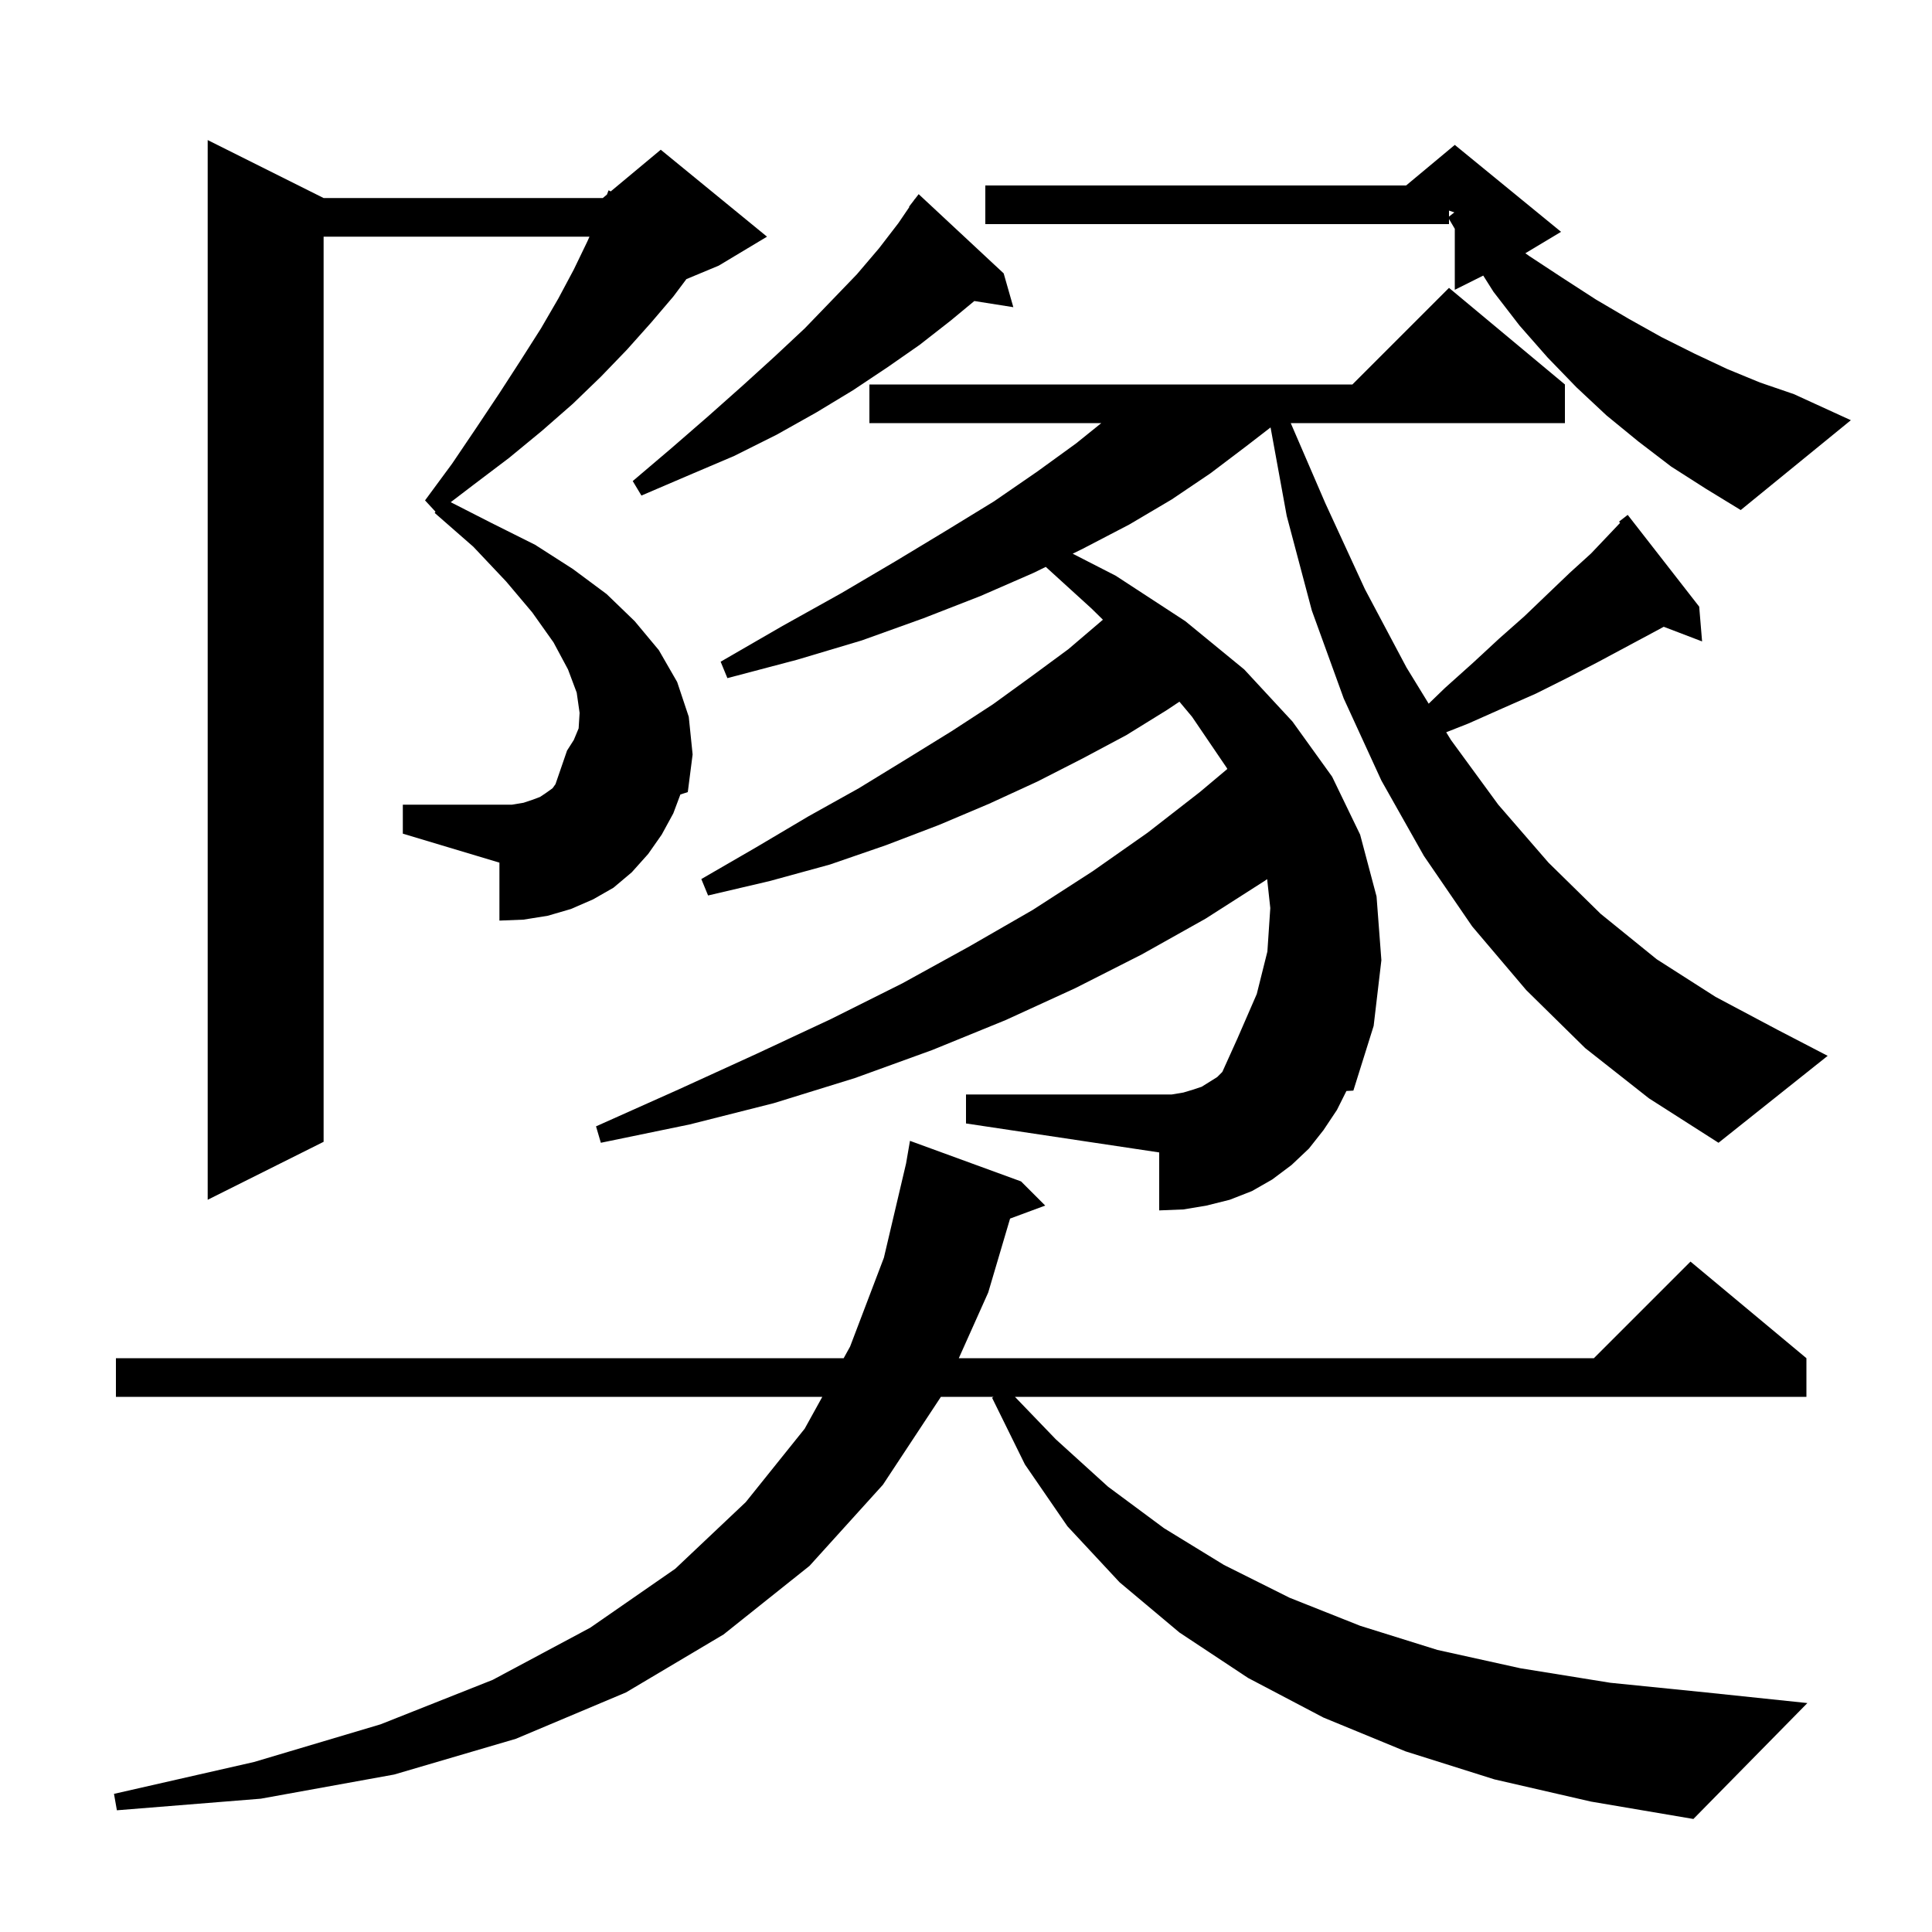 <svg xmlns="http://www.w3.org/2000/svg" xmlns:xlink="http://www.w3.org/1999/xlink" version="1.1" baseProfile="full" viewBox="0 0 200 200" width="200" height="200">
<g fill="black">
<path d="M 154.7 184.2 L 145.5 181.3 L 137.0 177.8 L 129.2 173.7 L 122.1 169.0 L 115.9 163.8 L 110.5 158.0 L 106.1 151.6 L 102.7 144.7 L 102.85 144.6 L 97.402 144.6 L 91.4 153.7 L 83.8 162.1 L 74.9 169.2 L 64.8 175.2 L 53.4 180.0 L 40.8 183.7 L 27.0 186.2 L 12.1 187.4 L 11.8 185.7 L 26.3 182.4 L 39.4 178.5 L 51.0 173.9 L 61.1 168.5 L 69.9 162.4 L 77.2 155.5 L 83.3 147.9 L 85.125 144.6 L 12.0 144.6 L 12.0 140.6 L 87.336 140.6 L 88.0 139.4 L 91.5 130.2 L 93.797 120.439 L 94.2 118.1 L 105.7 122.3 L 108.2 124.8 L 104.563 126.147 L 102.3 133.8 L 99.256 140.6 L 165.0 140.6 L 175.0 130.6 L 187.0 140.6 L 187.0 144.6 L 105.066 144.6 L 109.3 149.0 L 114.7 153.9 L 120.5 158.2 L 126.7 162.0 L 133.5 165.4 L 140.8 168.3 L 148.8 170.8 L 157.4 172.7 L 166.7 174.2 L 176.6 175.2 L 187.1 176.3 L 175.3 188.3 L 164.7 186.5 Z M 164.1 108.5 L 158.0 102.5 L 152.4 95.9 L 147.4 88.6 L 143.0 80.8 L 139.1 72.3 L 135.8 63.2 L 133.2 53.4 L 131.528 44.248 L 129.0 46.2 L 125.3 49.0 L 121.3 51.7 L 116.9 54.3 L 112.1 56.8 L 111.044 57.318 L 115.5 59.6 L 122.7 64.3 L 128.8 69.3 L 133.8 74.7 L 137.9 80.4 L 140.8 86.4 L 142.5 92.8 L 143.0 99.4 L 142.2 106.2 L 140.1 112.9 L 139.381 112.939 L 138.4 114.9 L 137.0 117.0 L 135.5 118.9 L 133.7 120.6 L 131.7 122.1 L 129.6 123.3 L 127.3 124.2 L 124.9 124.8 L 122.5 125.2 L 120.0 125.3 L 120.0 119.3 L 100.0 116.3 L 100.0 113.3 L 121.3 113.3 L 122.5 113.1 L 123.5 112.8 L 124.4 112.5 L 126.0 111.5 L 126.535 110.965 L 128.1 107.5 L 130.1 102.9 L 131.2 98.5 L 131.5 94.0 L 131.175 91.006 L 130.9 91.2 L 124.8 95.1 L 118.2 98.8 L 111.3 102.3 L 104.1 105.6 L 96.5 108.7 L 88.5 111.6 L 80.1 114.2 L 71.4 116.4 L 62.2 118.3 L 61.7 116.6 L 70.2 112.8 L 78.3 109.1 L 86.0 105.5 L 93.4 101.8 L 100.3 98.0 L 106.9 94.2 L 113.1 90.2 L 118.8 86.2 L 124.2 82.0 L 127.051 79.605 L 127.0 79.5 L 123.4 74.2 L 122.093 72.638 L 120.8 73.5 L 116.6 76.1 L 112.1 78.5 L 107.4 80.9 L 102.4 83.2 L 97.2 85.4 L 91.7 87.5 L 85.9 89.5 L 79.7 91.2 L 73.3 92.7 L 72.6 91.0 L 78.3 87.7 L 83.7 84.5 L 88.9 81.6 L 93.8 78.6 L 98.5 75.7 L 102.8 72.9 L 106.8 70.0 L 110.6 67.2 L 114.0 64.3 L 114.171 64.151 L 113.0 63.0 L 108.258 58.683 L 107.0 59.3 L 101.5 61.7 L 95.6 64.0 L 89.2 66.3 L 82.5 68.3 L 75.3 70.2 L 74.6 68.5 L 81.0 64.8 L 87.1 61.4 L 92.7 58.1 L 98.0 54.9 L 102.9 51.9 L 107.4 48.8 L 111.4 45.9 L 114.007 43.8 L 90.0 43.8 L 90.0 39.8 L 140.0 39.8 L 150.0 29.8 L 162.0 39.8 L 162.0 43.8 L 133.618 43.8 L 137.2 52.1 L 141.3 61.0 L 145.6 69.1 L 147.897 72.845 L 149.6 71.2 L 152.5 68.6 L 155.2 66.1 L 157.8 63.8 L 160.2 61.5 L 162.5 59.3 L 164.7 57.3 L 166.6 55.3 L 167.716 54.122 L 167.6 54.0 L 168.5 53.3 L 175.9 62.8 L 176.2 66.4 L 172.23 64.884 L 170.9 65.6 L 165.3 68.6 L 162.2 70.2 L 159.0 71.8 L 155.6 73.3 L 152.0 74.9 L 149.711 75.803 L 150.2 76.6 L 155.1 83.3 L 160.3 89.3 L 165.7 94.6 L 171.5 99.3 L 177.6 103.2 L 184.0 106.6 L 189.2 109.3 L 177.9 118.3 L 170.7 113.7 Z M 69.7 84.2 L 68.5 86.4 L 67.1 88.4 L 65.4 90.3 L 63.5 91.9 L 61.4 93.1 L 59.1 94.1 L 56.7 94.8 L 54.2 95.2 L 51.7 95.3 L 51.7 89.3 L 41.7 86.3 L 41.7 83.3 L 53.0 83.3 L 54.2 83.1 L 55.1 82.8 L 55.9 82.5 L 56.5 82.1 L 57.2 81.6 L 57.505 81.173 L 58.7 77.7 L 59.4 76.6 L 59.9 75.4 L 60.0 73.8 L 59.7 71.7 L 58.8 69.3 L 57.3 66.5 L 55.1 63.4 L 52.4 60.2 L 49.0 56.6 L 45.0 53.1 L 45.079 52.969 L 44.0 51.8 L 46.8 48.0 L 49.3 44.3 L 51.7 40.7 L 53.9 37.3 L 56.0 34.0 L 57.8 30.9 L 59.4 27.9 L 60.8 25.0 L 61.022 24.5 L 33.5 24.5 L 33.5 118.2 L 21.5 124.2 L 21.5 14.5 L 33.5 20.5 L 62.4 20.5 L 62.83 20.142 L 63.0 19.7 L 63.223 19.814 L 68.4 15.5 L 79.4 24.5 L 74.4 27.5 L 71.055 28.894 L 69.7 30.7 L 67.4 33.4 L 64.9 36.2 L 62.2 39.0 L 59.3 41.8 L 56.1 44.6 L 52.7 47.4 L 49.0 50.2 L 46.658 51.987 L 50.8 54.1 L 55.4 56.4 L 59.3 58.9 L 62.8 61.5 L 65.7 64.3 L 68.2 67.3 L 70.1 70.6 L 71.3 74.2 L 71.7 78.1 L 71.2 82.0 L 70.433 82.244 Z M 173.0 48.3 L 169.6 45.7 L 166.3 43.0 L 163.2 40.1 L 160.2 37.0 L 157.3 33.7 L 154.6 30.2 L 153.544 28.528 L 150.6 30.0 L 150.6 23.687 L 150.0 22.67 L 150.0 23.2 L 102.0 23.2 L 102.0 19.2 L 145.56 19.2 L 150.6 15.0 L 161.6 24.0 L 157.904 26.217 L 158.3 26.5 L 161.8 28.8 L 165.2 31.0 L 168.6 33.0 L 172.0 34.9 L 175.4 36.6 L 178.8 38.2 L 182.2 39.6 L 185.7 40.8 L 191.6 43.5 L 180.2 52.8 L 176.6 50.6 Z M 103.9 28.3 L 104.9 31.8 L 100.862 31.162 L 98.4 33.2 L 95.2 35.7 L 91.9 38.0 L 88.3 40.4 L 84.5 42.7 L 80.4 45.0 L 76.0 47.2 L 71.3 49.2 L 66.4 51.3 L 65.5 49.8 L 69.5 46.4 L 73.3 43.1 L 76.9 39.9 L 80.2 36.9 L 83.3 34.0 L 86.1 31.1 L 88.7 28.4 L 91.0 25.7 L 93.0 23.1 L 94.138 21.427 L 94.1 21.4 L 94.583 20.772 L 94.7 20.6 L 94.709 20.608 L 95.1 20.1 Z M 150.0 22.421 L 150.555 21.985 L 150.0 21.8 Z " />
</g>
</svg>

